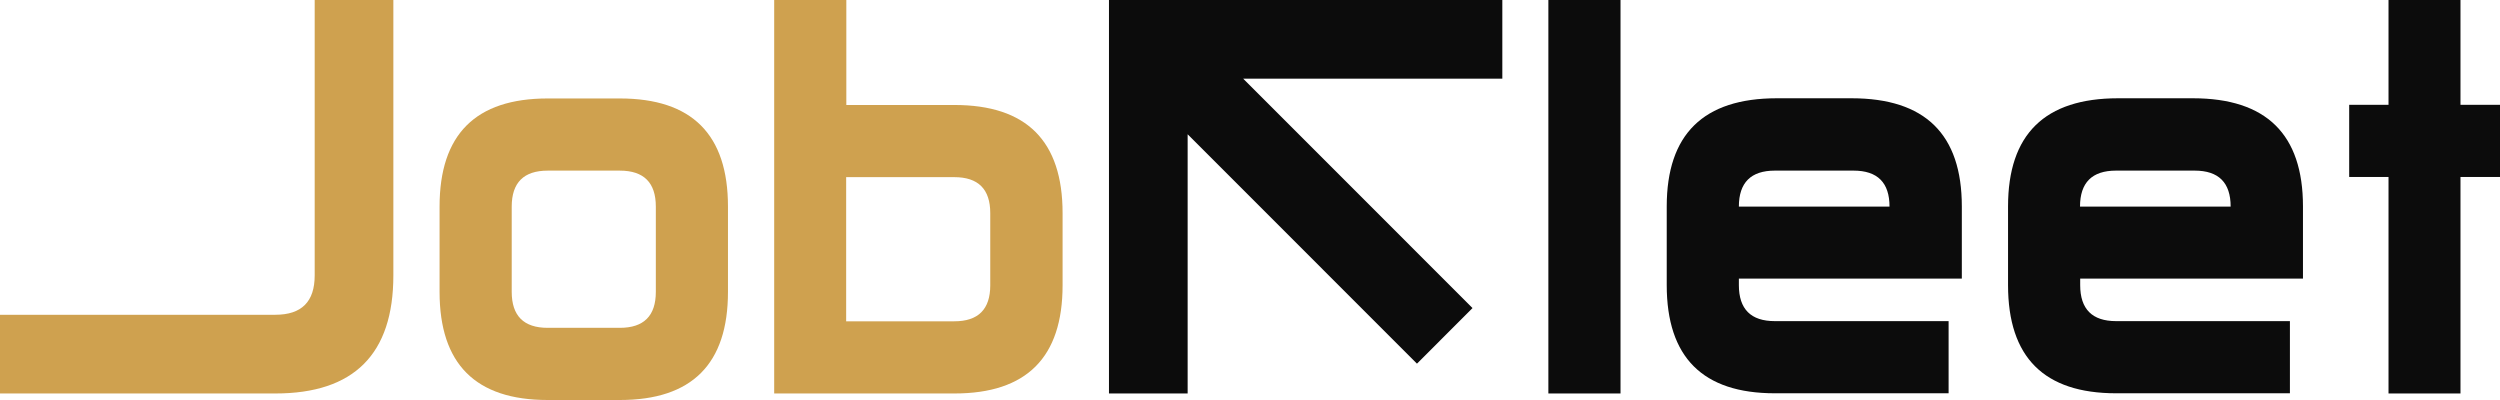 <svg width="175" height="28" viewBox="0 0 175 28" fill="none" xmlns="http://www.w3.org/2000/svg">
<path fill-rule="evenodd" clip-rule="evenodd" d="M27.535 19.28C27.535 24.789 24.781 27.543 19.274 27.543H0V22.034H19.274C21.114 22.034 22.028 21.12 22.028 19.28V0H27.535V19.28Z" fill="#CFA14F"/>
<path fill-rule="evenodd" clip-rule="evenodd" d="M83.135 27.543V9.399L99.187 25.456L103.076 21.565L87.025 5.509H105.163V0H77.628V27.543H83.135Z" fill="#0C0C0C"/>
<path fill-rule="evenodd" clip-rule="evenodd" d="M50.958 20.429C50.958 25.48 48.439 28 43.389 28H38.339C33.289 28 30.77 25.48 30.77 20.429V14.463C30.77 9.412 33.289 6.892 38.339 6.892H43.389C48.439 6.892 50.958 9.412 50.958 14.463V20.429ZM45.908 20.429V14.463C45.908 12.784 45.068 11.944 43.389 11.944H38.339C36.66 11.944 35.82 12.784 35.82 14.463V20.429C35.82 22.109 36.66 22.948 38.339 22.948H43.389C45.068 22.948 45.908 22.109 45.908 20.429Z" fill="#CFA14F"/>
<path fill-rule="evenodd" clip-rule="evenodd" d="M74.381 19.972C74.381 25.023 71.862 27.543 66.812 27.543H54.193V0H59.243V7.349H66.812C71.862 7.349 74.381 9.869 74.381 14.92V19.972ZM59.231 22.491H66.799C68.479 22.491 69.318 21.651 69.318 19.972V14.92C69.318 13.24 68.479 12.4 66.799 12.4H59.231V22.504V22.491Z" fill="#CFA14F"/>
<path d="M113.436 0H108.386V27.543H113.436V0Z" fill="#0C0C0C"/>
<path fill-rule="evenodd" clip-rule="evenodd" d="M137.328 19.502V14.451C137.328 9.399 134.76 6.879 129.611 6.879H124.375C119.239 6.879 116.671 9.399 116.671 14.451V19.959C116.671 25.011 119.19 27.53 124.24 27.53H136.402V22.479H124.24C122.56 22.479 121.721 21.639 121.721 19.959V19.502H137.328ZM121.721 14.463C121.721 12.783 122.56 11.943 124.24 11.943H129.747C131.426 11.943 132.266 12.783 132.266 14.463H121.708H121.721Z" fill="#0C0C0C"/>
<path fill-rule="evenodd" clip-rule="evenodd" d="M161.208 19.502V14.451C161.208 9.399 158.64 6.879 153.503 6.879H148.268C143.131 6.879 140.563 9.399 140.563 14.451V19.959C140.563 25.011 143.082 27.53 148.132 27.53H160.294V22.479H148.132C146.453 22.479 145.613 21.639 145.613 19.959V19.502H161.22H161.208ZM145.601 14.463C145.601 12.783 146.44 11.943 148.12 11.943H153.627C155.306 11.943 156.145 12.783 156.145 14.463H145.588H145.601Z" fill="#0C0C0C"/>
<path fill-rule="evenodd" clip-rule="evenodd" d="M164.443 12.388H167.196V27.543H172.234V12.388H175V7.337H172.234V0H167.196V7.337H164.443V12.388Z" fill="#0C0C0C"/>
</svg>
